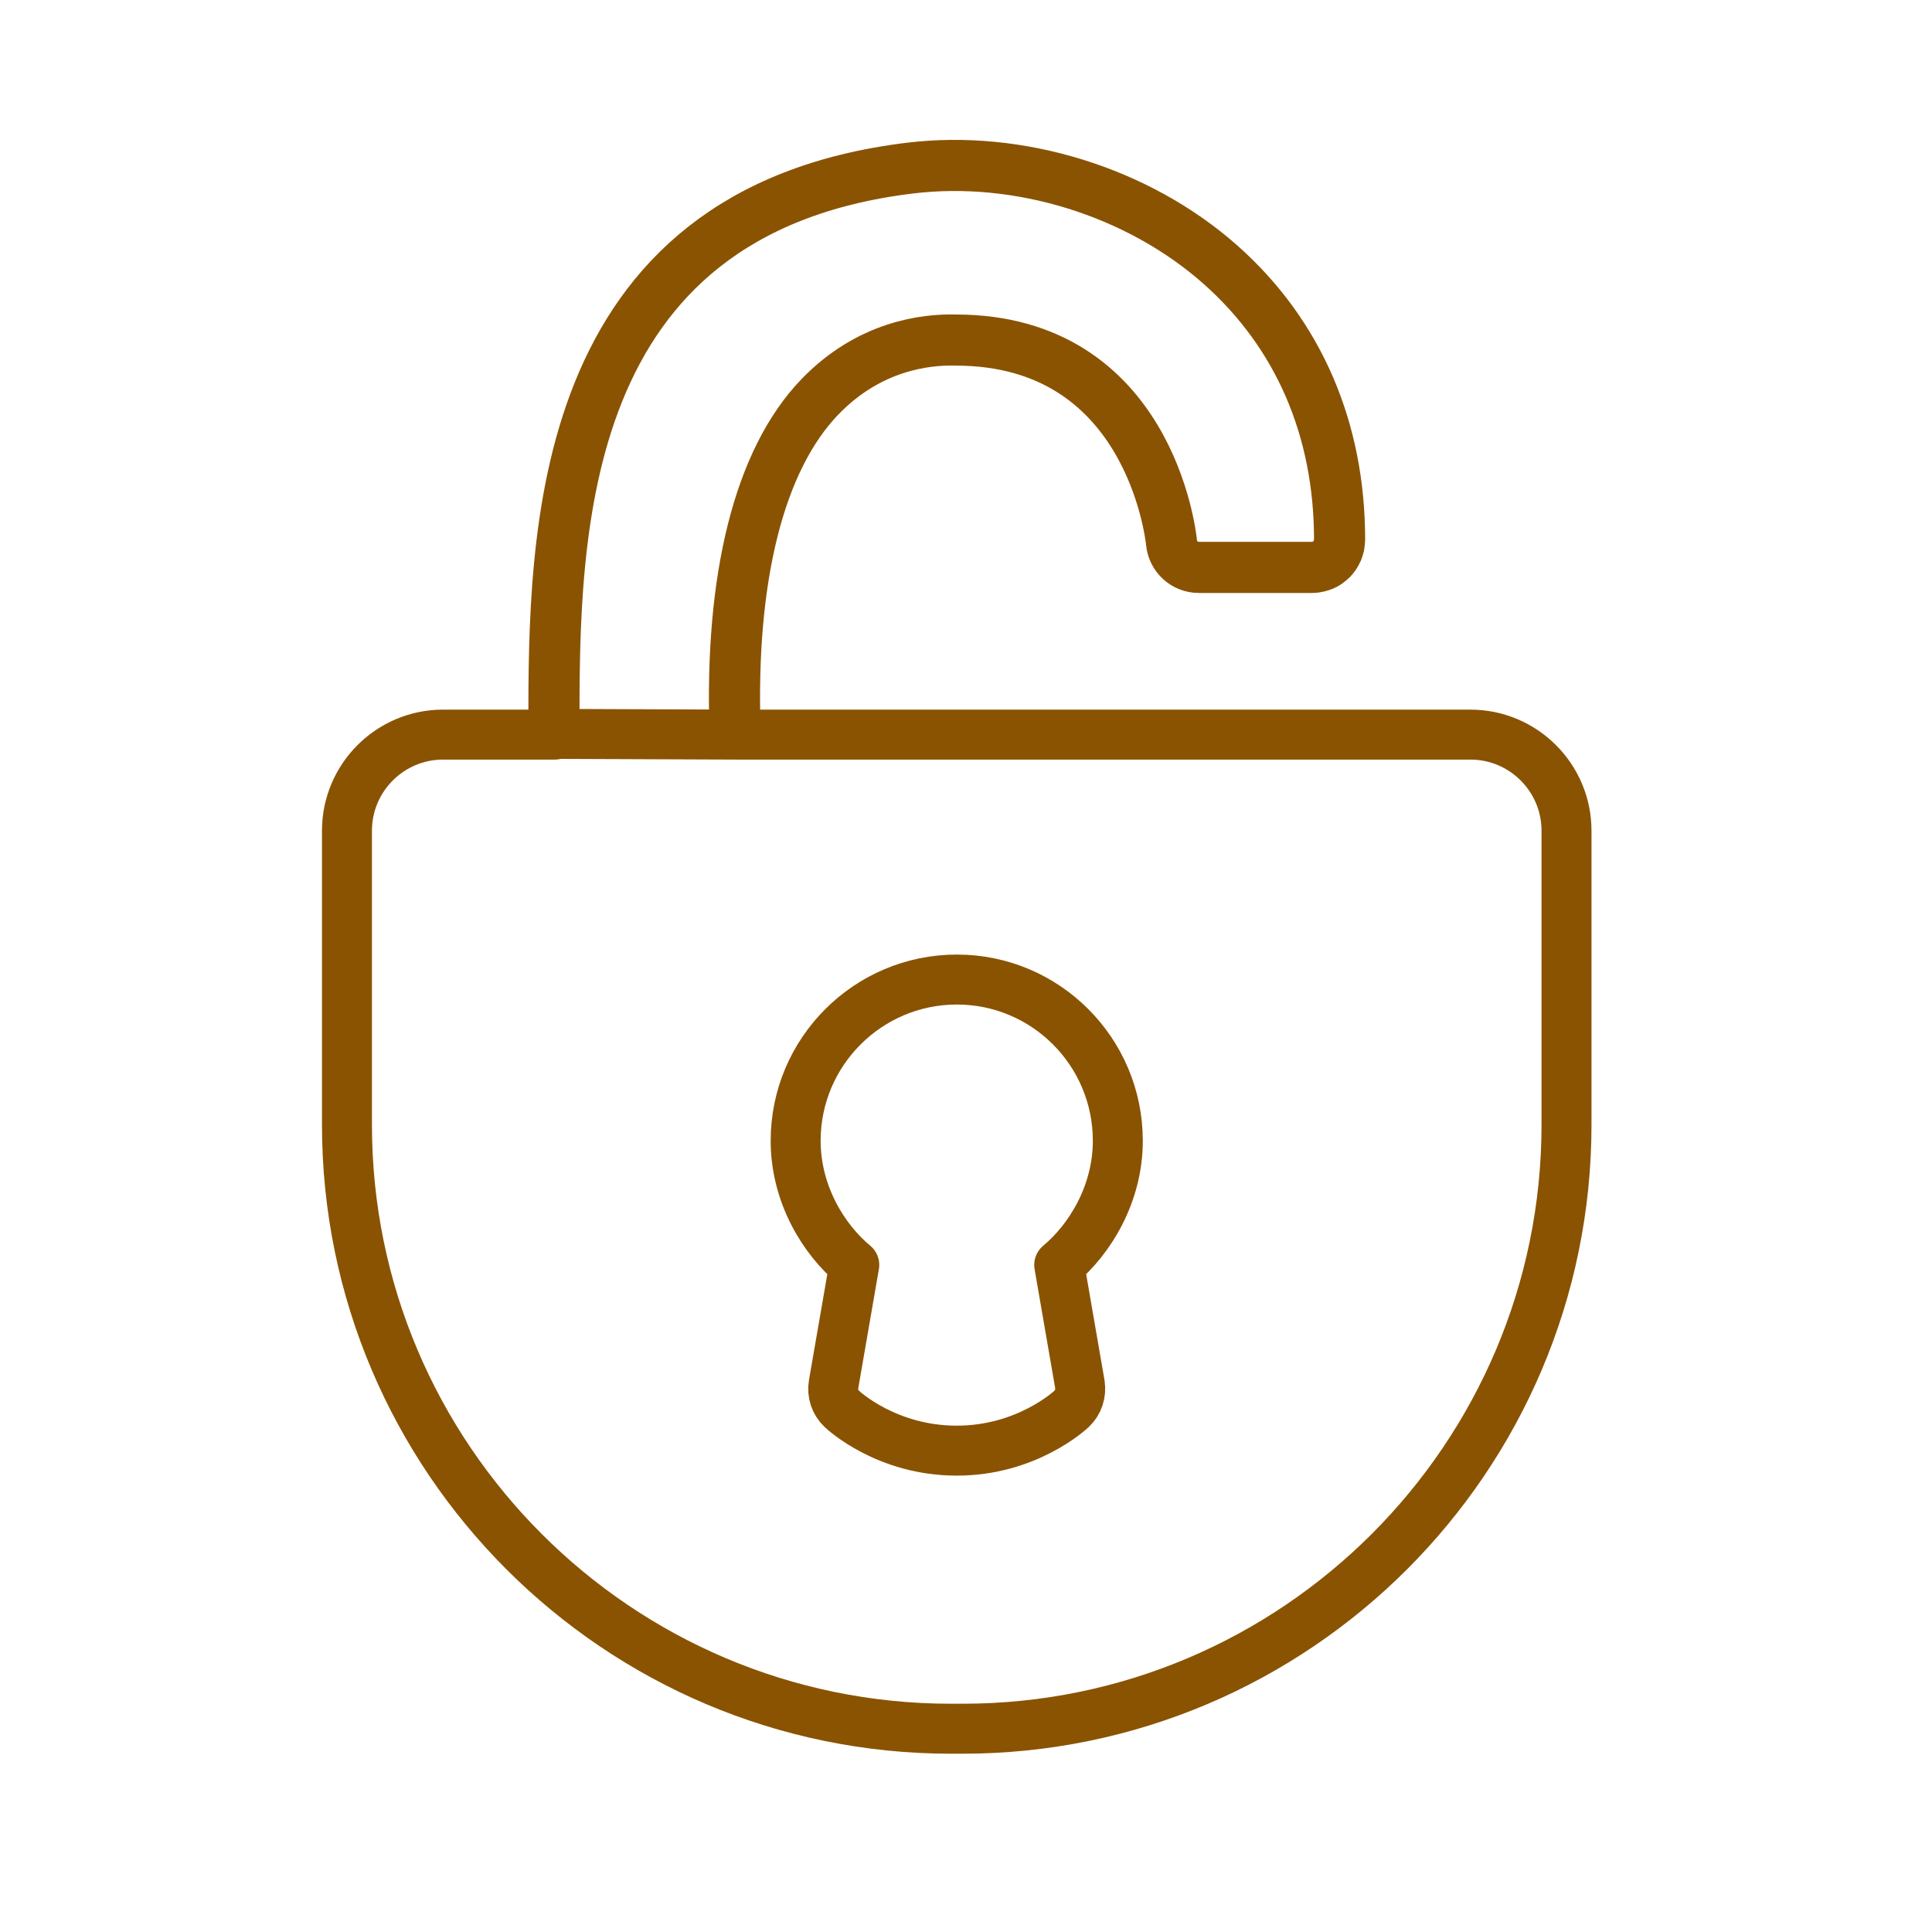 <?xml version='1.0' encoding='UTF-8'?>
<svg xmlns="http://www.w3.org/2000/svg" id="y" data-name="Cadenas ouvert" viewBox="0 0 453.54 453.54">
  <defs>
    <style>
      .aq {
        stroke-linecap: square;
        stroke-width: 12px;
      }

      .aq, .ar {
        fill: none;
        stroke: #8A5301;
        stroke-linejoin: round;
      }

      .ar {
        stroke-linecap: round;
        stroke-width: 11.73px;
      }
    </style>
  </defs>
  <path class="aq" d="M172.56,171.8c-1.22-36.14,5.63-63.83,19.94-78.67,11.47-11.89,24.67-13.5,31.85-13.3,45.34,0,50.47,45.62,50.67,47.55.32,3.3,3.09,5.82,6.4,5.82h26.6c.53,0,1.03-.08,1.52-.2.75-.18,1.46-.48,2.08-.9.18-.12.33-.27.49-.41.15-.13.32-.24.46-.38.53-.53.96-1.17,1.28-1.87.03-.06.07-.11.1-.18.13-.31.22-.65.31-.99.02-.08.05-.14.07-.22.05-.24.05-.49.08-.74.02-.19.06-.37.06-.56,0,0,0,0,0,0h0s0,0,0,0c.02-26.04-9.66-48.39-27.98-64.63-19.31-17.11-47.27-25.79-72.94-22.65-83.45,10.19-83.49,86.01-83.52,131.31v1.02"/>
  <path class="ar" d="M130.25,172.28v.17h-26.24c-12.44,0-22.56,10.12-22.56,22.56v69.03c0,78.18,63.6,141.78,141.78,141.78h2.73c78.18,0,141.78-63.6,141.78-141.78v-69.03c0-12.44-10.12-22.56-22.56-22.56h-172.38l-42.55-.17ZM253.49,324.95c.36,2.13-.36,4.3-1.93,5.78-.42.4-10.59,9.81-26.95,9.81h-.04c-16.42,0-26.55-9.42-26.97-9.82-1.56-1.48-2.28-3.64-1.91-5.77l4.85-28.01c-7.17-5.95-13.76-16.58-13.76-29.15,0-20.86,16.97-37.84,37.84-37.84s37.79,16.97,37.79,37.84c0,12.54-6.59,23.18-13.76,29.15l4.85,28.02Z"/>
</svg>
